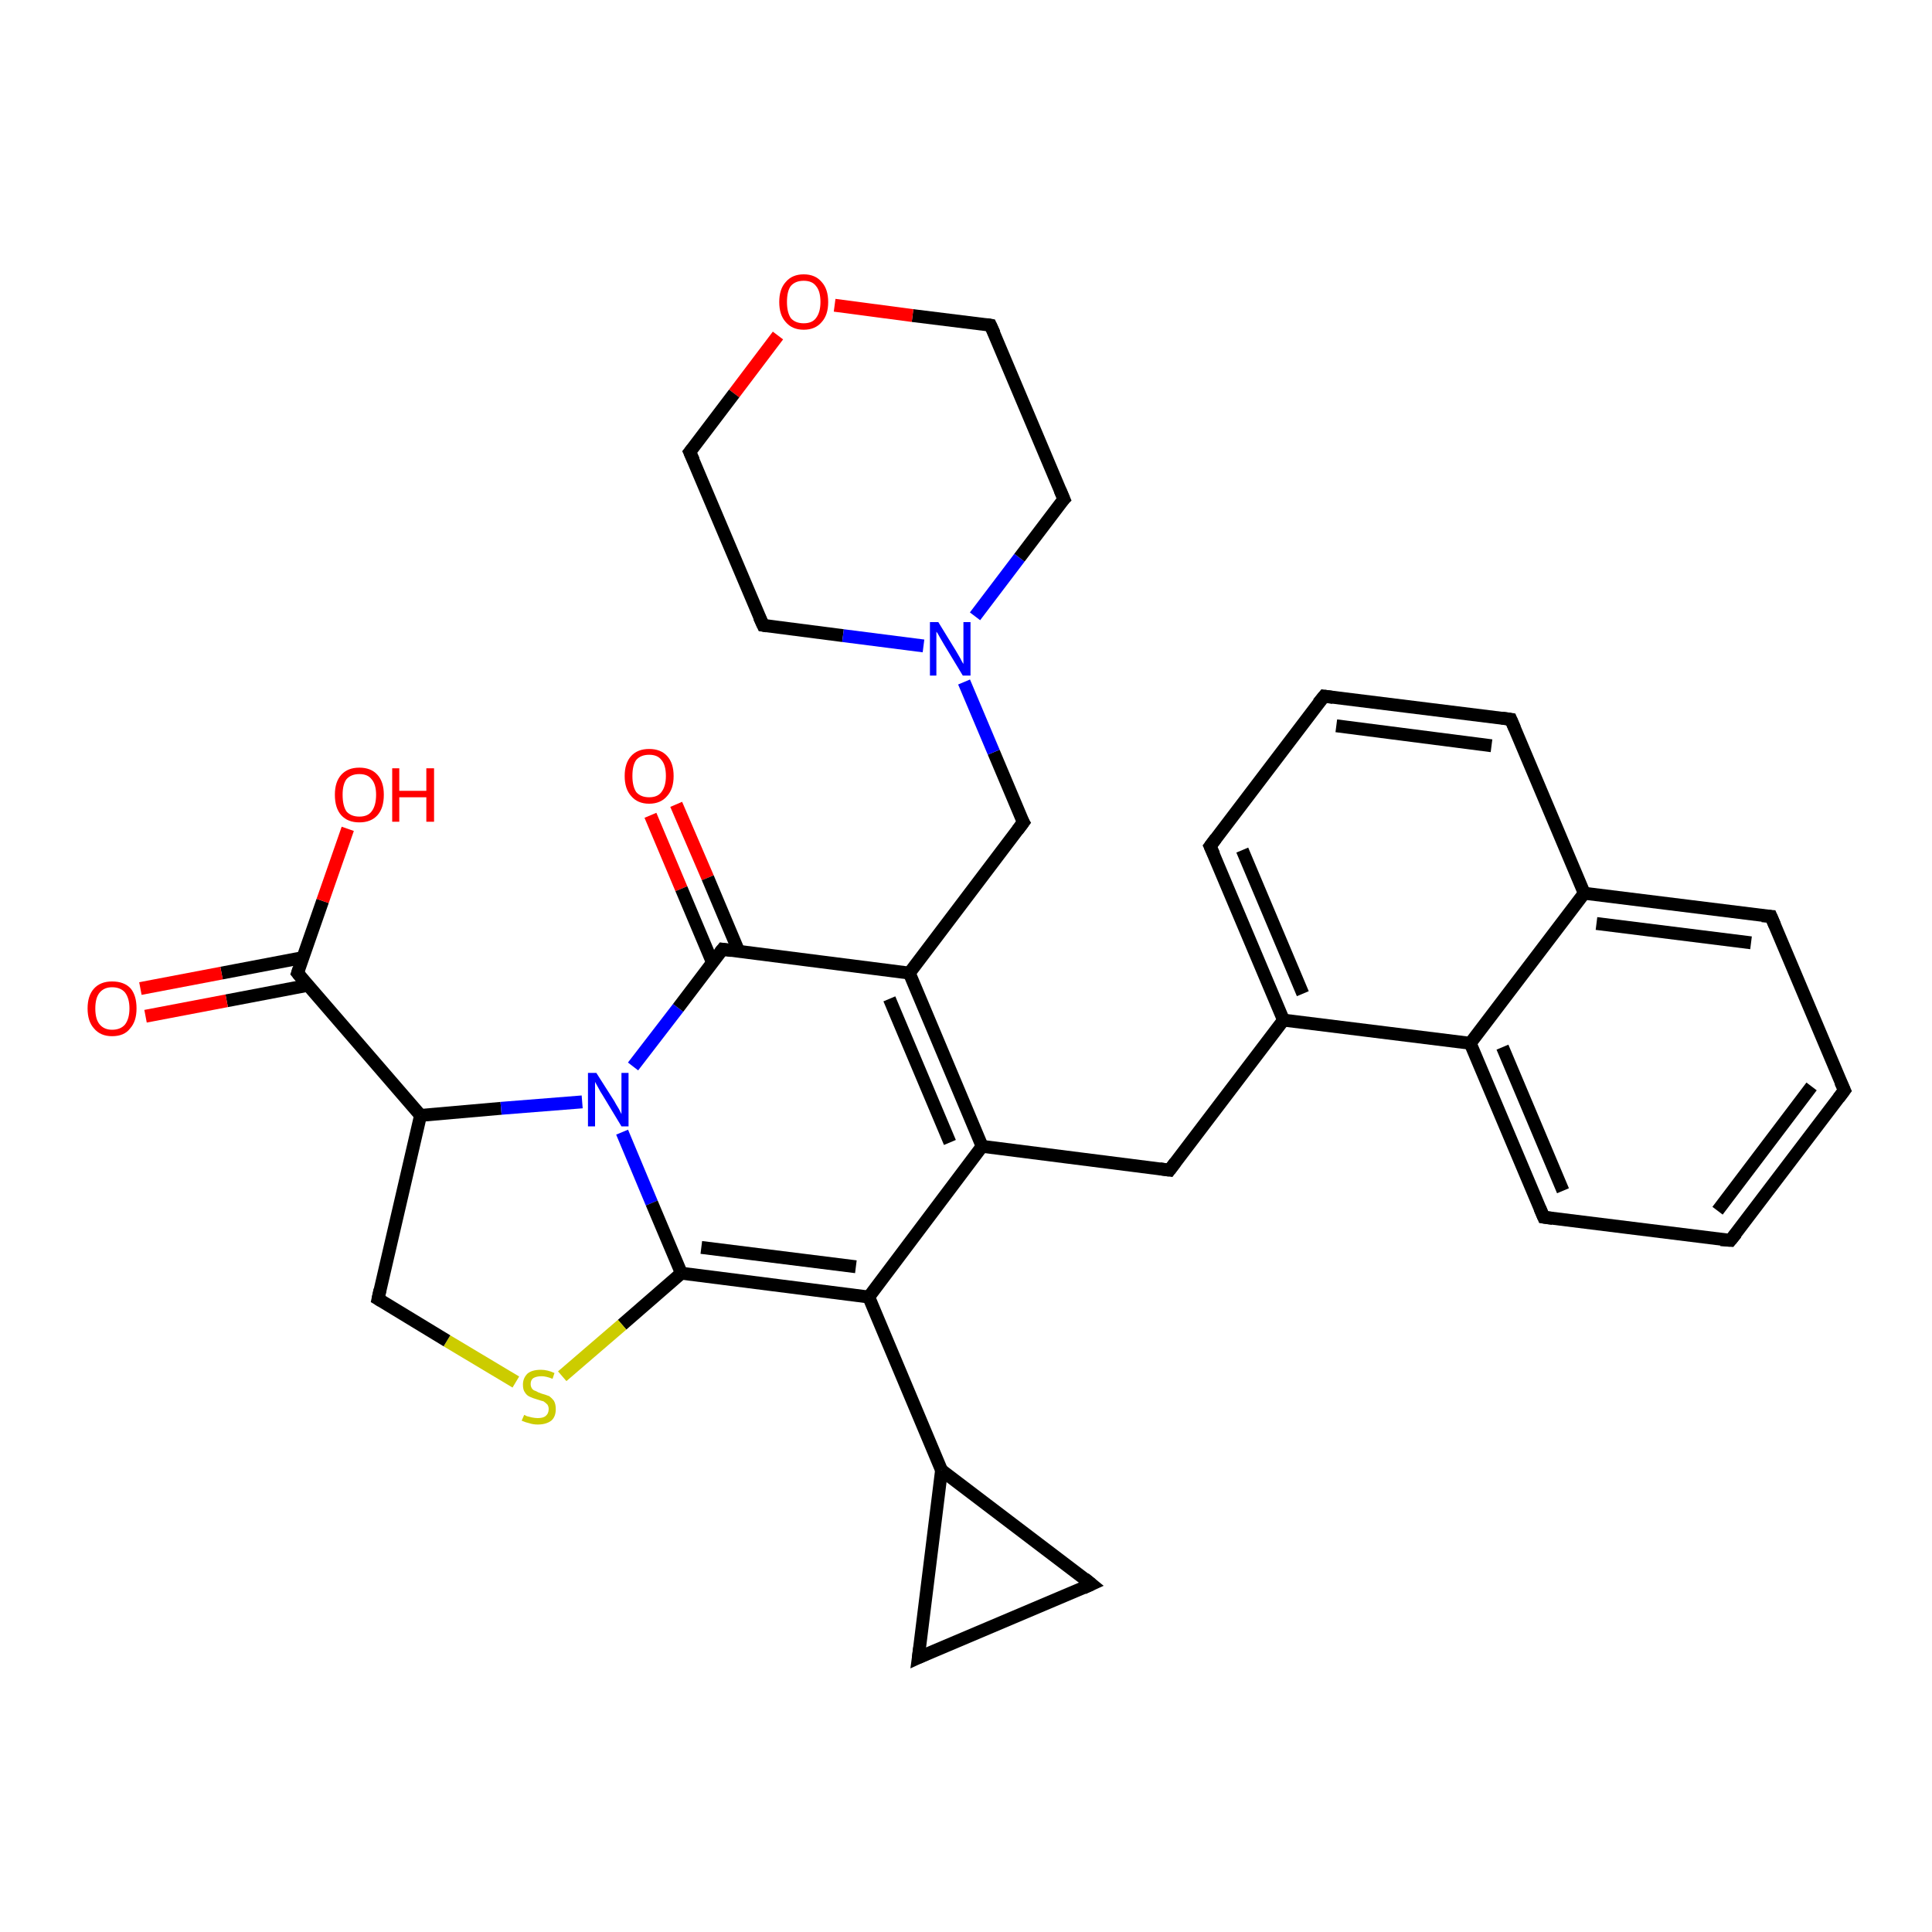 <?xml version='1.0' encoding='iso-8859-1'?>
<svg version='1.1' baseProfile='full'
              xmlns='http://www.w3.org/2000/svg'
                      xmlns:rdkit='http://www.rdkit.org/xml'
                      xmlns:xlink='http://www.w3.org/1999/xlink'
                  xml:space='preserve'
width='300px' height='300px' viewBox='0 0 300 300'>
<!-- END OF HEADER -->
<rect style='opacity:1.0;fill:#FFFFFF;stroke:none' width='300.0' height='300.0' x='0.0' y='0.0'> </rect>
<path class='bond-0 atom-0 atom-1' d='M 105.0,124.9 L 109.9,136.3' style='fill:none;fill-rule:evenodd;stroke:#FF0000;stroke-width:2.0px;stroke-linecap:butt;stroke-linejoin:miter;stroke-opacity:1' />
<path class='bond-0 atom-0 atom-1' d='M 109.9,136.3 L 114.7,147.7' style='fill:none;fill-rule:evenodd;stroke:#000000;stroke-width:2.0px;stroke-linecap:butt;stroke-linejoin:miter;stroke-opacity:1' />
<path class='bond-0 atom-0 atom-1' d='M 101.0,126.6 L 105.8,138.0' style='fill:none;fill-rule:evenodd;stroke:#FF0000;stroke-width:2.0px;stroke-linecap:butt;stroke-linejoin:miter;stroke-opacity:1' />
<path class='bond-0 atom-0 atom-1' d='M 105.8,138.0 L 110.6,149.4' style='fill:none;fill-rule:evenodd;stroke:#000000;stroke-width:2.0px;stroke-linecap:butt;stroke-linejoin:miter;stroke-opacity:1' />
<path class='bond-1 atom-1 atom-2' d='M 112.2,147.4 L 141.2,151.1' style='fill:none;fill-rule:evenodd;stroke:#000000;stroke-width:2.0px;stroke-linecap:butt;stroke-linejoin:miter;stroke-opacity:1' />
<path class='bond-2 atom-2 atom-3' d='M 141.2,151.1 L 152.5,178.0' style='fill:none;fill-rule:evenodd;stroke:#000000;stroke-width:2.0px;stroke-linecap:butt;stroke-linejoin:miter;stroke-opacity:1' />
<path class='bond-2 atom-2 atom-3' d='M 138.1,155.1 L 147.5,177.4' style='fill:none;fill-rule:evenodd;stroke:#000000;stroke-width:2.0px;stroke-linecap:butt;stroke-linejoin:miter;stroke-opacity:1' />
<path class='bond-3 atom-3 atom-4' d='M 152.5,178.0 L 134.9,201.4' style='fill:none;fill-rule:evenodd;stroke:#000000;stroke-width:2.0px;stroke-linecap:butt;stroke-linejoin:miter;stroke-opacity:1' />
<path class='bond-4 atom-4 atom-5' d='M 134.9,201.4 L 105.8,197.7' style='fill:none;fill-rule:evenodd;stroke:#000000;stroke-width:2.0px;stroke-linecap:butt;stroke-linejoin:miter;stroke-opacity:1' />
<path class='bond-4 atom-4 atom-5' d='M 132.9,196.7 L 108.9,193.7' style='fill:none;fill-rule:evenodd;stroke:#000000;stroke-width:2.0px;stroke-linecap:butt;stroke-linejoin:miter;stroke-opacity:1' />
<path class='bond-5 atom-5 atom-6' d='M 105.8,197.7 L 96.6,205.7' style='fill:none;fill-rule:evenodd;stroke:#000000;stroke-width:2.0px;stroke-linecap:butt;stroke-linejoin:miter;stroke-opacity:1' />
<path class='bond-5 atom-5 atom-6' d='M 96.6,205.7 L 87.3,213.7' style='fill:none;fill-rule:evenodd;stroke:#CCCC00;stroke-width:2.0px;stroke-linecap:butt;stroke-linejoin:miter;stroke-opacity:1' />
<path class='bond-6 atom-6 atom-7' d='M 80.1,214.6 L 69.4,208.2' style='fill:none;fill-rule:evenodd;stroke:#CCCC00;stroke-width:2.0px;stroke-linecap:butt;stroke-linejoin:miter;stroke-opacity:1' />
<path class='bond-6 atom-6 atom-7' d='M 69.4,208.2 L 58.7,201.7' style='fill:none;fill-rule:evenodd;stroke:#000000;stroke-width:2.0px;stroke-linecap:butt;stroke-linejoin:miter;stroke-opacity:1' />
<path class='bond-7 atom-7 atom-8' d='M 58.7,201.7 L 65.3,173.2' style='fill:none;fill-rule:evenodd;stroke:#000000;stroke-width:2.0px;stroke-linecap:butt;stroke-linejoin:miter;stroke-opacity:1' />
<path class='bond-8 atom-8 atom-9' d='M 65.3,173.2 L 77.8,172.1' style='fill:none;fill-rule:evenodd;stroke:#000000;stroke-width:2.0px;stroke-linecap:butt;stroke-linejoin:miter;stroke-opacity:1' />
<path class='bond-8 atom-8 atom-9' d='M 77.8,172.1 L 90.4,171.1' style='fill:none;fill-rule:evenodd;stroke:#0000FF;stroke-width:2.0px;stroke-linecap:butt;stroke-linejoin:miter;stroke-opacity:1' />
<path class='bond-9 atom-8 atom-10' d='M 65.3,173.2 L 46.2,151.1' style='fill:none;fill-rule:evenodd;stroke:#000000;stroke-width:2.0px;stroke-linecap:butt;stroke-linejoin:miter;stroke-opacity:1' />
<path class='bond-10 atom-10 atom-11' d='M 47.0,148.7 L 34.4,151.1' style='fill:none;fill-rule:evenodd;stroke:#000000;stroke-width:2.0px;stroke-linecap:butt;stroke-linejoin:miter;stroke-opacity:1' />
<path class='bond-10 atom-10 atom-11' d='M 34.4,151.1 L 21.8,153.5' style='fill:none;fill-rule:evenodd;stroke:#FF0000;stroke-width:2.0px;stroke-linecap:butt;stroke-linejoin:miter;stroke-opacity:1' />
<path class='bond-10 atom-10 atom-11' d='M 47.8,153.0 L 35.2,155.4' style='fill:none;fill-rule:evenodd;stroke:#000000;stroke-width:2.0px;stroke-linecap:butt;stroke-linejoin:miter;stroke-opacity:1' />
<path class='bond-10 atom-10 atom-11' d='M 35.2,155.4 L 22.6,157.8' style='fill:none;fill-rule:evenodd;stroke:#FF0000;stroke-width:2.0px;stroke-linecap:butt;stroke-linejoin:miter;stroke-opacity:1' />
<path class='bond-11 atom-10 atom-12' d='M 46.2,151.1 L 50.1,139.9' style='fill:none;fill-rule:evenodd;stroke:#000000;stroke-width:2.0px;stroke-linecap:butt;stroke-linejoin:miter;stroke-opacity:1' />
<path class='bond-11 atom-10 atom-12' d='M 50.1,139.9 L 54.0,128.7' style='fill:none;fill-rule:evenodd;stroke:#FF0000;stroke-width:2.0px;stroke-linecap:butt;stroke-linejoin:miter;stroke-opacity:1' />
<path class='bond-12 atom-4 atom-13' d='M 134.9,201.4 L 146.2,228.3' style='fill:none;fill-rule:evenodd;stroke:#000000;stroke-width:2.0px;stroke-linecap:butt;stroke-linejoin:miter;stroke-opacity:1' />
<path class='bond-13 atom-13 atom-14' d='M 146.2,228.3 L 169.5,246.0' style='fill:none;fill-rule:evenodd;stroke:#000000;stroke-width:2.0px;stroke-linecap:butt;stroke-linejoin:miter;stroke-opacity:1' />
<path class='bond-14 atom-14 atom-15' d='M 169.5,246.0 L 142.6,257.4' style='fill:none;fill-rule:evenodd;stroke:#000000;stroke-width:2.0px;stroke-linecap:butt;stroke-linejoin:miter;stroke-opacity:1' />
<path class='bond-15 atom-3 atom-16' d='M 152.5,178.0 L 181.6,181.7' style='fill:none;fill-rule:evenodd;stroke:#000000;stroke-width:2.0px;stroke-linecap:butt;stroke-linejoin:miter;stroke-opacity:1' />
<path class='bond-16 atom-16 atom-17' d='M 181.6,181.7 L 199.3,158.4' style='fill:none;fill-rule:evenodd;stroke:#000000;stroke-width:2.0px;stroke-linecap:butt;stroke-linejoin:miter;stroke-opacity:1' />
<path class='bond-17 atom-17 atom-18' d='M 199.3,158.4 L 228.3,162.0' style='fill:none;fill-rule:evenodd;stroke:#000000;stroke-width:2.0px;stroke-linecap:butt;stroke-linejoin:miter;stroke-opacity:1' />
<path class='bond-18 atom-18 atom-19' d='M 228.3,162.0 L 239.7,189.0' style='fill:none;fill-rule:evenodd;stroke:#000000;stroke-width:2.0px;stroke-linecap:butt;stroke-linejoin:miter;stroke-opacity:1' />
<path class='bond-18 atom-18 atom-19' d='M 233.3,162.6 L 242.7,184.9' style='fill:none;fill-rule:evenodd;stroke:#000000;stroke-width:2.0px;stroke-linecap:butt;stroke-linejoin:miter;stroke-opacity:1' />
<path class='bond-19 atom-19 atom-20' d='M 239.7,189.0 L 268.7,192.6' style='fill:none;fill-rule:evenodd;stroke:#000000;stroke-width:2.0px;stroke-linecap:butt;stroke-linejoin:miter;stroke-opacity:1' />
<path class='bond-20 atom-20 atom-21' d='M 268.7,192.6 L 286.4,169.3' style='fill:none;fill-rule:evenodd;stroke:#000000;stroke-width:2.0px;stroke-linecap:butt;stroke-linejoin:miter;stroke-opacity:1' />
<path class='bond-20 atom-20 atom-21' d='M 266.7,188.0 L 281.3,168.7' style='fill:none;fill-rule:evenodd;stroke:#000000;stroke-width:2.0px;stroke-linecap:butt;stroke-linejoin:miter;stroke-opacity:1' />
<path class='bond-21 atom-21 atom-22' d='M 286.4,169.3 L 275.0,142.3' style='fill:none;fill-rule:evenodd;stroke:#000000;stroke-width:2.0px;stroke-linecap:butt;stroke-linejoin:miter;stroke-opacity:1' />
<path class='bond-22 atom-22 atom-23' d='M 275.0,142.3 L 246.0,138.7' style='fill:none;fill-rule:evenodd;stroke:#000000;stroke-width:2.0px;stroke-linecap:butt;stroke-linejoin:miter;stroke-opacity:1' />
<path class='bond-22 atom-22 atom-23' d='M 271.9,146.4 L 247.9,143.4' style='fill:none;fill-rule:evenodd;stroke:#000000;stroke-width:2.0px;stroke-linecap:butt;stroke-linejoin:miter;stroke-opacity:1' />
<path class='bond-23 atom-23 atom-24' d='M 246.0,138.7 L 234.6,111.7' style='fill:none;fill-rule:evenodd;stroke:#000000;stroke-width:2.0px;stroke-linecap:butt;stroke-linejoin:miter;stroke-opacity:1' />
<path class='bond-24 atom-24 atom-25' d='M 234.6,111.7 L 205.6,108.1' style='fill:none;fill-rule:evenodd;stroke:#000000;stroke-width:2.0px;stroke-linecap:butt;stroke-linejoin:miter;stroke-opacity:1' />
<path class='bond-24 atom-24 atom-25' d='M 231.6,115.8 L 207.5,112.7' style='fill:none;fill-rule:evenodd;stroke:#000000;stroke-width:2.0px;stroke-linecap:butt;stroke-linejoin:miter;stroke-opacity:1' />
<path class='bond-25 atom-25 atom-26' d='M 205.6,108.1 L 187.9,131.4' style='fill:none;fill-rule:evenodd;stroke:#000000;stroke-width:2.0px;stroke-linecap:butt;stroke-linejoin:miter;stroke-opacity:1' />
<path class='bond-26 atom-2 atom-27' d='M 141.2,151.1 L 158.9,127.7' style='fill:none;fill-rule:evenodd;stroke:#000000;stroke-width:2.0px;stroke-linecap:butt;stroke-linejoin:miter;stroke-opacity:1' />
<path class='bond-27 atom-27 atom-28' d='M 158.9,127.7 L 154.3,116.8' style='fill:none;fill-rule:evenodd;stroke:#000000;stroke-width:2.0px;stroke-linecap:butt;stroke-linejoin:miter;stroke-opacity:1' />
<path class='bond-27 atom-27 atom-28' d='M 154.3,116.8 L 149.7,105.9' style='fill:none;fill-rule:evenodd;stroke:#0000FF;stroke-width:2.0px;stroke-linecap:butt;stroke-linejoin:miter;stroke-opacity:1' />
<path class='bond-28 atom-28 atom-29' d='M 151.4,95.7 L 158.3,86.6' style='fill:none;fill-rule:evenodd;stroke:#0000FF;stroke-width:2.0px;stroke-linecap:butt;stroke-linejoin:miter;stroke-opacity:1' />
<path class='bond-28 atom-28 atom-29' d='M 158.3,86.6 L 165.2,77.5' style='fill:none;fill-rule:evenodd;stroke:#000000;stroke-width:2.0px;stroke-linecap:butt;stroke-linejoin:miter;stroke-opacity:1' />
<path class='bond-29 atom-29 atom-30' d='M 165.2,77.5 L 153.8,50.5' style='fill:none;fill-rule:evenodd;stroke:#000000;stroke-width:2.0px;stroke-linecap:butt;stroke-linejoin:miter;stroke-opacity:1' />
<path class='bond-30 atom-30 atom-31' d='M 153.8,50.5 L 141.7,49.0' style='fill:none;fill-rule:evenodd;stroke:#000000;stroke-width:2.0px;stroke-linecap:butt;stroke-linejoin:miter;stroke-opacity:1' />
<path class='bond-30 atom-30 atom-31' d='M 141.7,49.0 L 129.6,47.4' style='fill:none;fill-rule:evenodd;stroke:#FF0000;stroke-width:2.0px;stroke-linecap:butt;stroke-linejoin:miter;stroke-opacity:1' />
<path class='bond-31 atom-31 atom-32' d='M 120.8,52.1 L 114.0,61.1' style='fill:none;fill-rule:evenodd;stroke:#FF0000;stroke-width:2.0px;stroke-linecap:butt;stroke-linejoin:miter;stroke-opacity:1' />
<path class='bond-31 atom-31 atom-32' d='M 114.0,61.1 L 107.1,70.2' style='fill:none;fill-rule:evenodd;stroke:#000000;stroke-width:2.0px;stroke-linecap:butt;stroke-linejoin:miter;stroke-opacity:1' />
<path class='bond-32 atom-32 atom-33' d='M 107.1,70.2 L 118.5,97.1' style='fill:none;fill-rule:evenodd;stroke:#000000;stroke-width:2.0px;stroke-linecap:butt;stroke-linejoin:miter;stroke-opacity:1' />
<path class='bond-33 atom-9 atom-5' d='M 96.6,175.8 L 101.2,186.8' style='fill:none;fill-rule:evenodd;stroke:#0000FF;stroke-width:2.0px;stroke-linecap:butt;stroke-linejoin:miter;stroke-opacity:1' />
<path class='bond-33 atom-9 atom-5' d='M 101.2,186.8 L 105.8,197.7' style='fill:none;fill-rule:evenodd;stroke:#000000;stroke-width:2.0px;stroke-linecap:butt;stroke-linejoin:miter;stroke-opacity:1' />
<path class='bond-34 atom-9 atom-1' d='M 98.3,165.6 L 105.3,156.5' style='fill:none;fill-rule:evenodd;stroke:#0000FF;stroke-width:2.0px;stroke-linecap:butt;stroke-linejoin:miter;stroke-opacity:1' />
<path class='bond-34 atom-9 atom-1' d='M 105.3,156.5 L 112.2,147.4' style='fill:none;fill-rule:evenodd;stroke:#000000;stroke-width:2.0px;stroke-linecap:butt;stroke-linejoin:miter;stroke-opacity:1' />
<path class='bond-35 atom-15 atom-13' d='M 142.6,257.4 L 146.2,228.3' style='fill:none;fill-rule:evenodd;stroke:#000000;stroke-width:2.0px;stroke-linecap:butt;stroke-linejoin:miter;stroke-opacity:1' />
<path class='bond-36 atom-23 atom-18' d='M 246.0,138.7 L 228.3,162.0' style='fill:none;fill-rule:evenodd;stroke:#000000;stroke-width:2.0px;stroke-linecap:butt;stroke-linejoin:miter;stroke-opacity:1' />
<path class='bond-37 atom-26 atom-17' d='M 187.9,131.4 L 199.3,158.4' style='fill:none;fill-rule:evenodd;stroke:#000000;stroke-width:2.0px;stroke-linecap:butt;stroke-linejoin:miter;stroke-opacity:1' />
<path class='bond-37 atom-26 atom-17' d='M 192.9,132.0 L 202.3,154.3' style='fill:none;fill-rule:evenodd;stroke:#000000;stroke-width:2.0px;stroke-linecap:butt;stroke-linejoin:miter;stroke-opacity:1' />
<path class='bond-38 atom-33 atom-28' d='M 118.5,97.1 L 130.9,98.7' style='fill:none;fill-rule:evenodd;stroke:#000000;stroke-width:2.0px;stroke-linecap:butt;stroke-linejoin:miter;stroke-opacity:1' />
<path class='bond-38 atom-33 atom-28' d='M 130.9,98.7 L 143.4,100.3' style='fill:none;fill-rule:evenodd;stroke:#0000FF;stroke-width:2.0px;stroke-linecap:butt;stroke-linejoin:miter;stroke-opacity:1' />
<path d='M 113.6,147.6 L 112.2,147.4 L 111.8,147.9' style='fill:none;stroke:#000000;stroke-width:2.0px;stroke-linecap:butt;stroke-linejoin:miter;stroke-opacity:1;' />
<path d='M 59.2,202.0 L 58.7,201.7 L 59.0,200.3' style='fill:none;stroke:#000000;stroke-width:2.0px;stroke-linecap:butt;stroke-linejoin:miter;stroke-opacity:1;' />
<path d='M 47.1,152.2 L 46.2,151.1 L 46.4,150.5' style='fill:none;stroke:#000000;stroke-width:2.0px;stroke-linecap:butt;stroke-linejoin:miter;stroke-opacity:1;' />
<path d='M 168.4,245.1 L 169.5,246.0 L 168.2,246.6' style='fill:none;stroke:#000000;stroke-width:2.0px;stroke-linecap:butt;stroke-linejoin:miter;stroke-opacity:1;' />
<path d='M 143.9,256.8 L 142.6,257.4 L 142.8,255.9' style='fill:none;stroke:#000000;stroke-width:2.0px;stroke-linecap:butt;stroke-linejoin:miter;stroke-opacity:1;' />
<path d='M 180.1,181.5 L 181.6,181.7 L 182.5,180.5' style='fill:none;stroke:#000000;stroke-width:2.0px;stroke-linecap:butt;stroke-linejoin:miter;stroke-opacity:1;' />
<path d='M 239.1,187.6 L 239.7,189.0 L 241.1,189.2' style='fill:none;stroke:#000000;stroke-width:2.0px;stroke-linecap:butt;stroke-linejoin:miter;stroke-opacity:1;' />
<path d='M 267.2,192.5 L 268.7,192.6 L 269.6,191.5' style='fill:none;stroke:#000000;stroke-width:2.0px;stroke-linecap:butt;stroke-linejoin:miter;stroke-opacity:1;' />
<path d='M 285.5,170.5 L 286.4,169.3 L 285.8,168.0' style='fill:none;stroke:#000000;stroke-width:2.0px;stroke-linecap:butt;stroke-linejoin:miter;stroke-opacity:1;' />
<path d='M 275.6,143.7 L 275.0,142.3 L 273.6,142.2' style='fill:none;stroke:#000000;stroke-width:2.0px;stroke-linecap:butt;stroke-linejoin:miter;stroke-opacity:1;' />
<path d='M 235.2,113.1 L 234.6,111.7 L 233.2,111.5' style='fill:none;stroke:#000000;stroke-width:2.0px;stroke-linecap:butt;stroke-linejoin:miter;stroke-opacity:1;' />
<path d='M 207.0,108.3 L 205.6,108.1 L 204.7,109.2' style='fill:none;stroke:#000000;stroke-width:2.0px;stroke-linecap:butt;stroke-linejoin:miter;stroke-opacity:1;' />
<path d='M 188.8,130.2 L 187.9,131.4 L 188.5,132.7' style='fill:none;stroke:#000000;stroke-width:2.0px;stroke-linecap:butt;stroke-linejoin:miter;stroke-opacity:1;' />
<path d='M 158.0,128.9 L 158.9,127.7 L 158.6,127.2' style='fill:none;stroke:#000000;stroke-width:2.0px;stroke-linecap:butt;stroke-linejoin:miter;stroke-opacity:1;' />
<path d='M 164.8,77.9 L 165.2,77.5 L 164.6,76.1' style='fill:none;stroke:#000000;stroke-width:2.0px;stroke-linecap:butt;stroke-linejoin:miter;stroke-opacity:1;' />
<path d='M 154.4,51.8 L 153.8,50.5 L 153.2,50.4' style='fill:none;stroke:#000000;stroke-width:2.0px;stroke-linecap:butt;stroke-linejoin:miter;stroke-opacity:1;' />
<path d='M 107.5,69.7 L 107.1,70.2 L 107.7,71.5' style='fill:none;stroke:#000000;stroke-width:2.0px;stroke-linecap:butt;stroke-linejoin:miter;stroke-opacity:1;' />
<path d='M 117.9,95.8 L 118.5,97.1 L 119.1,97.2' style='fill:none;stroke:#000000;stroke-width:2.0px;stroke-linecap:butt;stroke-linejoin:miter;stroke-opacity:1;' />
<path class='atom-0' d='M 97.0 120.5
Q 97.0 118.5, 98.0 117.4
Q 99.0 116.3, 100.8 116.3
Q 102.6 116.3, 103.6 117.4
Q 104.6 118.5, 104.6 120.5
Q 104.6 122.5, 103.6 123.6
Q 102.6 124.8, 100.8 124.8
Q 99.0 124.8, 98.0 123.6
Q 97.0 122.5, 97.0 120.5
M 100.8 123.8
Q 102.1 123.8, 102.7 123.0
Q 103.4 122.1, 103.4 120.5
Q 103.4 118.8, 102.7 118.0
Q 102.1 117.2, 100.8 117.2
Q 99.5 117.2, 98.8 118.0
Q 98.2 118.8, 98.2 120.5
Q 98.2 122.1, 98.8 123.0
Q 99.5 123.8, 100.8 123.8
' fill='#FF0000'/>
<path class='atom-6' d='M 81.4 219.7
Q 81.4 219.7, 81.8 219.9
Q 82.2 220.0, 82.6 220.1
Q 83.1 220.2, 83.5 220.2
Q 84.3 220.2, 84.7 219.9
Q 85.2 219.5, 85.2 218.8
Q 85.2 218.4, 85.0 218.1
Q 84.7 217.8, 84.4 217.6
Q 84.0 217.5, 83.4 217.3
Q 82.7 217.1, 82.3 216.9
Q 81.8 216.7, 81.5 216.2
Q 81.2 215.8, 81.2 215.0
Q 81.2 214.0, 81.9 213.3
Q 82.6 212.7, 84.0 212.7
Q 85.0 212.7, 86.1 213.2
L 85.8 214.1
Q 84.8 213.7, 84.1 213.7
Q 83.3 213.7, 82.8 214.0
Q 82.4 214.3, 82.4 214.9
Q 82.4 215.3, 82.6 215.6
Q 82.8 215.9, 83.2 216.0
Q 83.5 216.2, 84.1 216.4
Q 84.8 216.6, 85.3 216.8
Q 85.7 217.1, 86.0 217.5
Q 86.3 218.0, 86.3 218.8
Q 86.3 220.0, 85.6 220.6
Q 84.8 221.2, 83.5 221.2
Q 82.8 221.2, 82.2 221.0
Q 81.7 220.9, 81.0 220.6
L 81.4 219.7
' fill='#CCCC00'/>
<path class='atom-9' d='M 92.6 166.6
L 95.4 171.0
Q 95.6 171.4, 96.1 172.2
Q 96.5 173.0, 96.5 173.0
L 96.5 166.6
L 97.6 166.6
L 97.6 174.9
L 96.5 174.9
L 93.6 170.1
Q 93.2 169.5, 92.9 168.9
Q 92.5 168.2, 92.4 168.0
L 92.4 174.9
L 91.3 174.9
L 91.3 166.6
L 92.6 166.6
' fill='#0000FF'/>
<path class='atom-11' d='M 13.6 156.6
Q 13.6 154.6, 14.6 153.5
Q 15.6 152.4, 17.4 152.4
Q 19.3 152.4, 20.3 153.5
Q 21.2 154.6, 21.2 156.6
Q 21.2 158.6, 20.2 159.7
Q 19.3 160.9, 17.4 160.9
Q 15.6 160.9, 14.6 159.7
Q 13.6 158.6, 13.6 156.6
M 17.4 159.9
Q 18.7 159.9, 19.4 159.1
Q 20.1 158.2, 20.1 156.6
Q 20.1 155.0, 19.4 154.1
Q 18.7 153.3, 17.4 153.3
Q 16.2 153.3, 15.5 154.1
Q 14.8 154.9, 14.8 156.6
Q 14.8 158.3, 15.5 159.1
Q 16.2 159.9, 17.4 159.9
' fill='#FF0000'/>
<path class='atom-12' d='M 52.0 123.4
Q 52.0 121.4, 53.0 120.3
Q 54.0 119.2, 55.8 119.2
Q 57.6 119.2, 58.6 120.3
Q 59.6 121.4, 59.6 123.4
Q 59.6 125.5, 58.6 126.6
Q 57.6 127.7, 55.8 127.7
Q 54.0 127.7, 53.0 126.6
Q 52.0 125.5, 52.0 123.4
M 55.8 126.8
Q 57.1 126.8, 57.7 126.0
Q 58.4 125.1, 58.4 123.4
Q 58.4 121.8, 57.7 121.0
Q 57.1 120.2, 55.8 120.2
Q 54.5 120.2, 53.8 121.0
Q 53.2 121.8, 53.2 123.4
Q 53.2 125.1, 53.8 126.0
Q 54.5 126.8, 55.8 126.8
' fill='#FF0000'/>
<path class='atom-12' d='M 60.9 119.3
L 62.0 119.3
L 62.0 122.8
L 66.2 122.8
L 66.2 119.3
L 67.4 119.3
L 67.4 127.6
L 66.2 127.6
L 66.2 123.8
L 62.0 123.8
L 62.0 127.6
L 60.9 127.6
L 60.9 119.3
' fill='#FF0000'/>
<path class='atom-28' d='M 145.7 96.6
L 148.4 101.0
Q 148.7 101.5, 149.1 102.2
Q 149.5 103.0, 149.6 103.1
L 149.6 96.6
L 150.7 96.6
L 150.7 104.9
L 149.5 104.9
L 146.6 100.1
Q 146.3 99.6, 145.9 98.9
Q 145.6 98.3, 145.4 98.1
L 145.4 104.9
L 144.4 104.9
L 144.4 96.6
L 145.7 96.6
' fill='#0000FF'/>
<path class='atom-31' d='M 121.0 46.9
Q 121.0 44.9, 122.0 43.8
Q 123.0 42.6, 124.8 42.6
Q 126.6 42.6, 127.6 43.8
Q 128.6 44.9, 128.6 46.9
Q 128.6 48.9, 127.6 50.0
Q 126.6 51.2, 124.8 51.2
Q 123.0 51.2, 122.0 50.0
Q 121.0 48.9, 121.0 46.9
M 124.8 50.2
Q 126.1 50.2, 126.7 49.4
Q 127.4 48.5, 127.4 46.9
Q 127.4 45.2, 126.7 44.4
Q 126.1 43.6, 124.8 43.6
Q 123.5 43.6, 122.8 44.4
Q 122.2 45.2, 122.2 46.9
Q 122.2 48.5, 122.8 49.4
Q 123.5 50.2, 124.8 50.2
' fill='#FF0000'/>
</svg>

